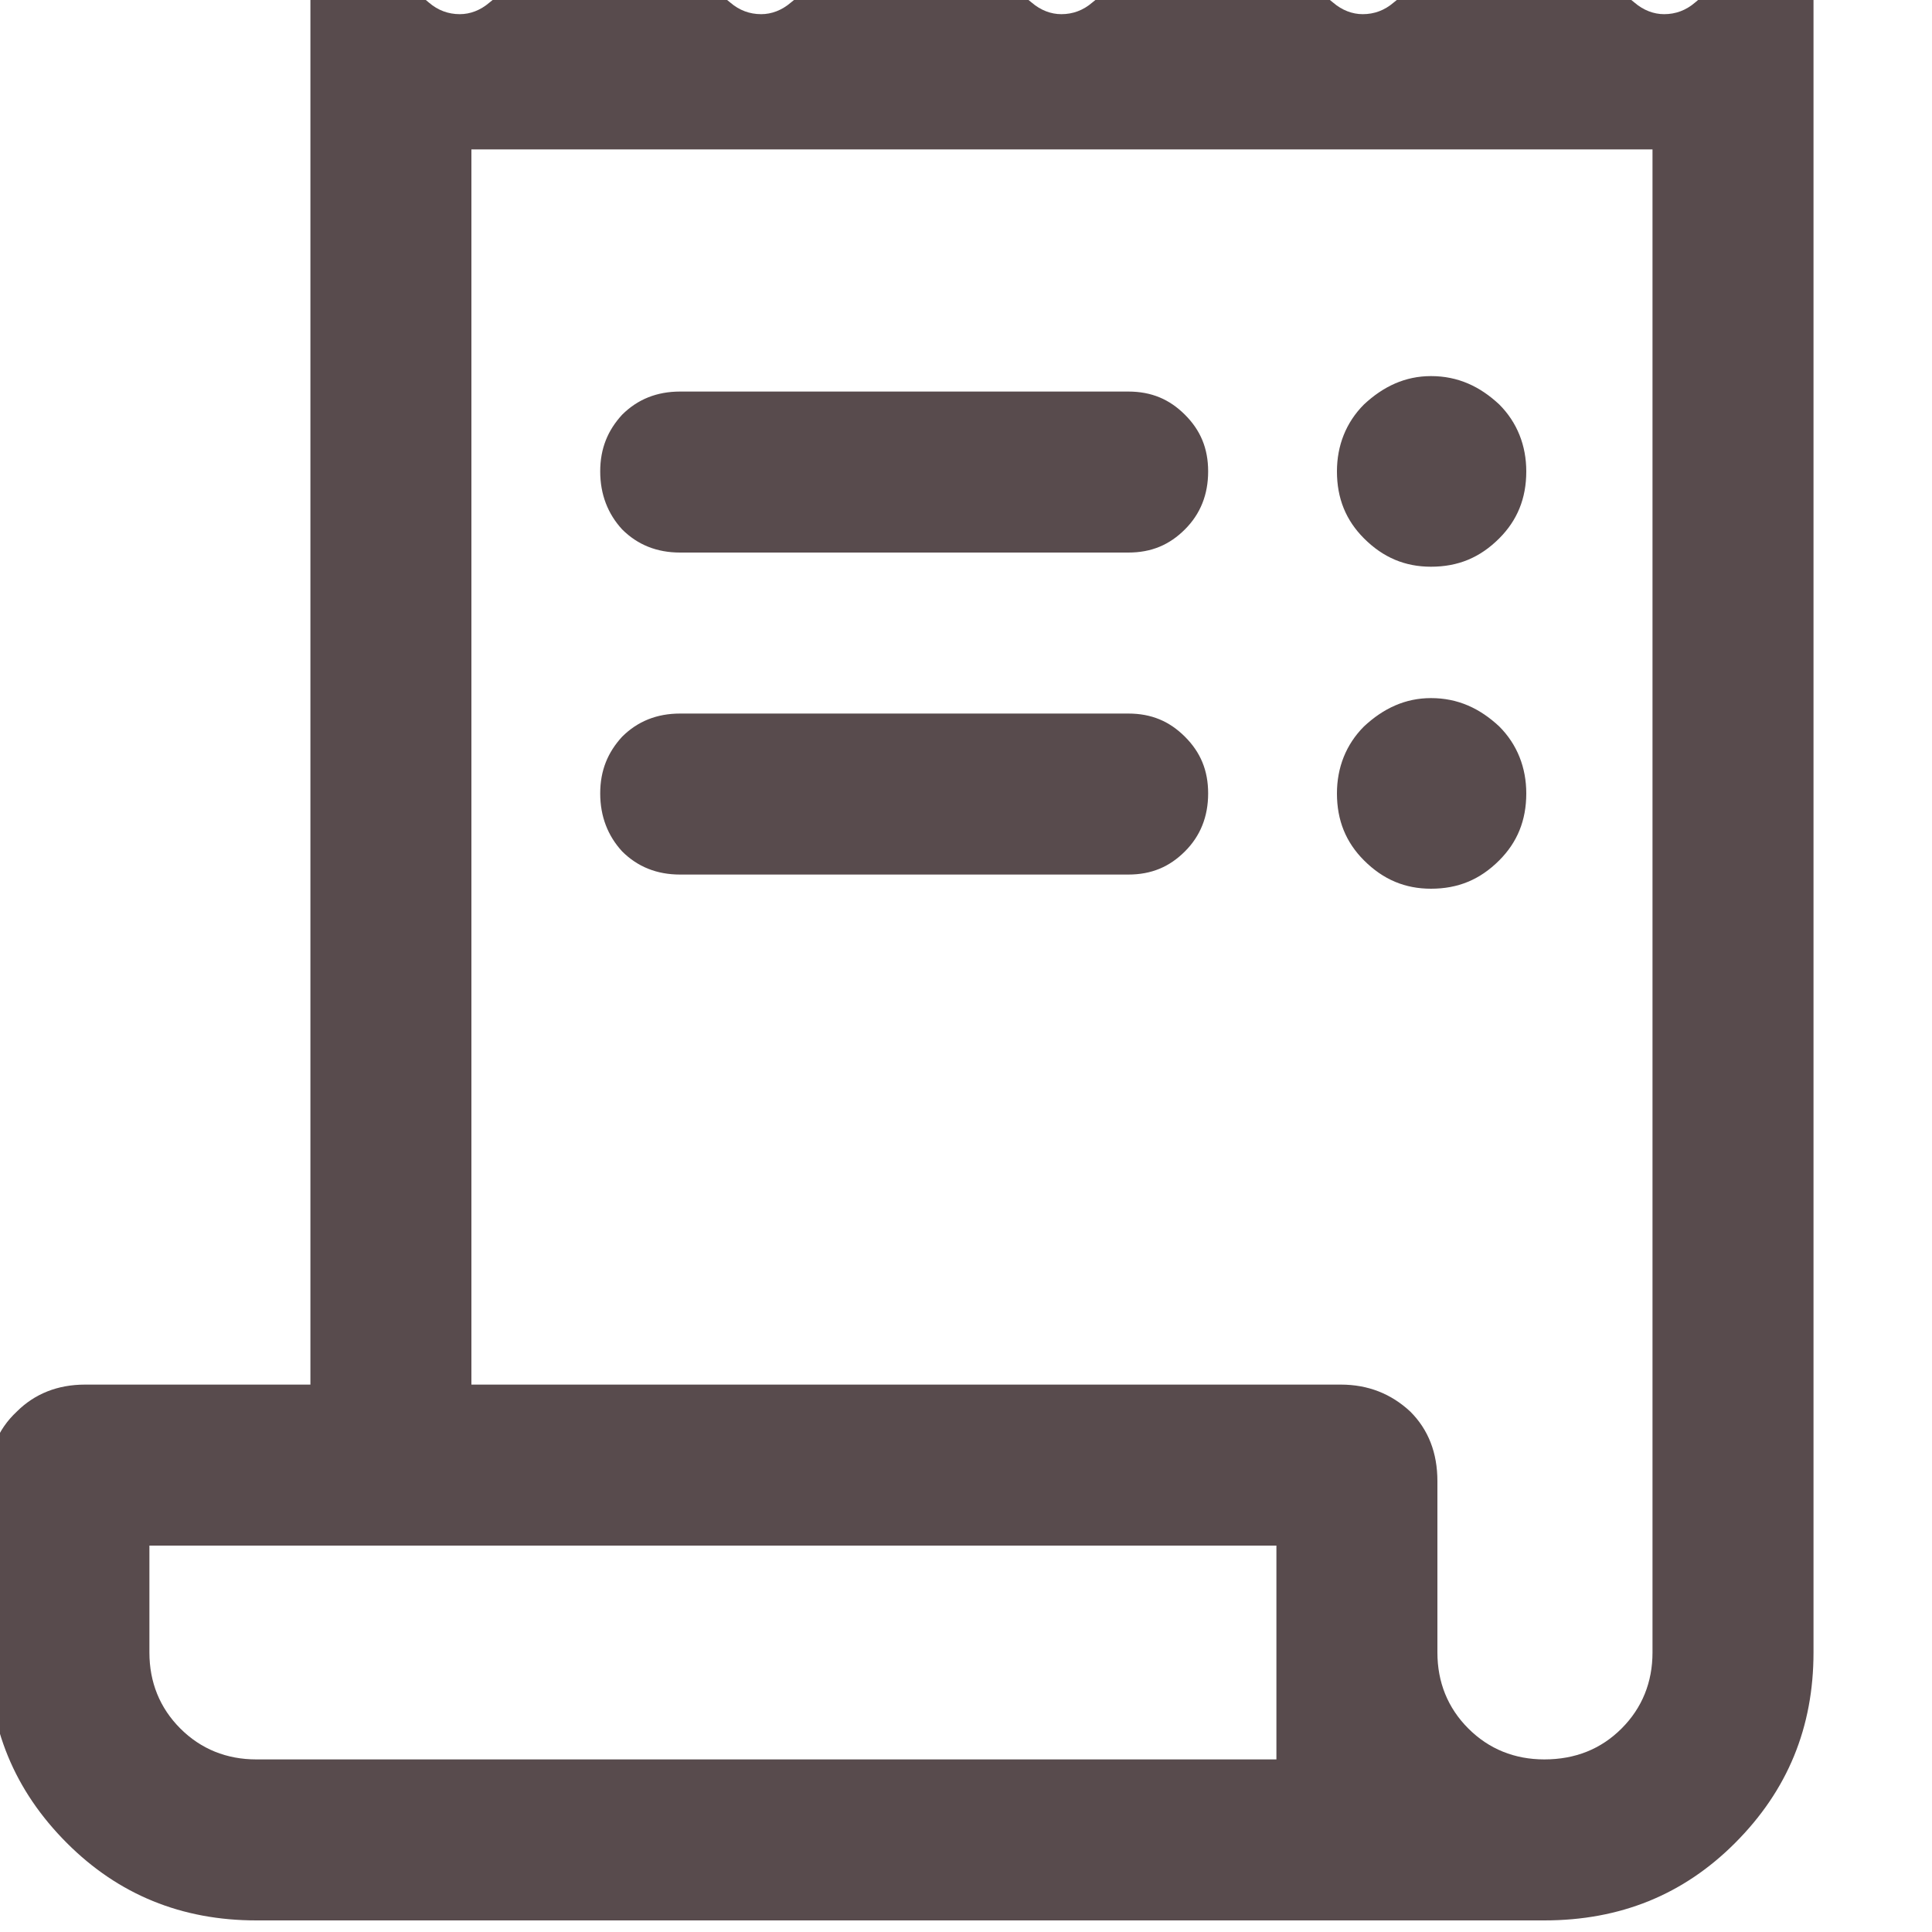<svg width="15" height="15" viewBox="0 0 15 15" fill="none" xmlns="http://www.w3.org/2000/svg" xmlns:xlink="http://www.w3.org/1999/xlink">
	<desc>
			Created with Pixso.
	</desc>
	<defs/>
	<path id="receipt_long" d="M1.99 14.91C1.41 14.91 0.92 14.71 0.52 14.31C0.11 13.9 -0.09 13.41 -0.09 12.83L-0.09 11.5C-0.09 11.28 -0.02 11.1 0.13 10.96C0.27 10.82 0.45 10.75 0.66 10.75L2.41 10.75L2.41 -0.35C2.41 -0.44 2.45 -0.49 2.52 -0.52C2.59 -0.55 2.65 -0.54 2.72 -0.49L3.33 0.02C3.4 0.08 3.48 0.11 3.57 0.11C3.65 0.11 3.73 0.08 3.8 0.02L4.5 -0.55C4.57 -0.61 4.65 -0.64 4.74 -0.64C4.82 -0.64 4.9 -0.61 4.97 -0.55L5.67 0.02C5.74 0.08 5.82 0.11 5.91 0.11C5.99 0.11 6.07 0.08 6.14 0.02L6.84 -0.55C6.91 -0.61 6.99 -0.64 7.08 -0.64C7.16 -0.64 7.24 -0.61 7.31 -0.55L8.01 0.02C8.08 0.08 8.16 0.11 8.24 0.11C8.33 0.11 8.41 0.08 8.48 0.02L9.18 -0.55C9.25 -0.61 9.33 -0.64 9.41 -0.64C9.5 -0.64 9.58 -0.61 9.65 -0.55L10.35 0.02C10.42 0.08 10.5 0.11 10.58 0.11C10.67 0.11 10.75 0.08 10.82 0.02L11.52 -0.55C11.59 -0.61 11.67 -0.64 11.75 -0.64C11.84 -0.64 11.92 -0.61 11.99 -0.55L12.69 0.02C12.76 0.08 12.84 0.11 12.92 0.11C13.01 0.11 13.09 0.08 13.16 0.02L13.77 -0.49C13.84 -0.54 13.9 -0.55 13.97 -0.52C14.04 -0.49 14.08 -0.44 14.08 -0.35L14.08 12.83C14.08 13.41 13.88 13.9 13.47 14.31C13.07 14.71 12.58 14.91 11.99 14.91L1.99 14.91ZM11.99 13.66C12.23 13.66 12.43 13.58 12.59 13.42C12.75 13.26 12.83 13.06 12.83 12.83L12.83 1.16L3.66 1.16L3.66 10.75L10.41 10.75C10.62 10.75 10.8 10.82 10.95 10.96C11.09 11.1 11.16 11.28 11.16 11.5L11.16 12.83C11.16 13.06 11.24 13.26 11.4 13.42C11.56 13.58 11.76 13.66 11.99 13.66ZM5.28 3.04L8.76 3.04C8.94 3.04 9.08 3.1 9.2 3.22C9.32 3.34 9.38 3.48 9.38 3.66C9.38 3.84 9.32 3.99 9.2 4.11C9.08 4.23 8.94 4.29 8.76 4.29L5.28 4.29C5.1 4.29 4.95 4.23 4.83 4.11C4.72 3.99 4.66 3.84 4.66 3.66C4.66 3.48 4.72 3.34 4.83 3.22C4.95 3.1 5.1 3.04 5.28 3.04ZM5.28 5.54L8.76 5.54C8.94 5.54 9.08 5.6 9.2 5.72C9.32 5.84 9.38 5.98 9.38 6.16C9.38 6.34 9.32 6.49 9.2 6.61C9.08 6.73 8.94 6.79 8.76 6.79L5.28 6.79C5.1 6.79 4.95 6.73 4.83 6.61C4.72 6.49 4.66 6.34 4.66 6.16C4.66 5.98 4.72 5.84 4.83 5.72C4.95 5.6 5.1 5.54 5.28 5.54ZM11.11 4.4C10.91 4.4 10.74 4.33 10.59 4.18C10.45 4.04 10.38 3.87 10.38 3.66C10.38 3.46 10.45 3.28 10.59 3.14C10.74 3 10.91 2.92 11.11 2.92C11.32 2.92 11.49 3 11.64 3.14C11.78 3.28 11.85 3.46 11.85 3.66C11.85 3.87 11.78 4.04 11.64 4.18C11.49 4.33 11.32 4.4 11.11 4.4ZM11.11 6.9C10.91 6.9 10.74 6.83 10.59 6.68C10.45 6.54 10.38 6.37 10.38 6.16C10.38 5.96 10.45 5.78 10.59 5.64C10.74 5.5 10.91 5.42 11.11 5.42C11.32 5.42 11.49 5.5 11.64 5.64C11.78 5.78 11.85 5.96 11.85 6.16C11.85 6.37 11.78 6.54 11.64 6.68C11.49 6.83 11.32 6.9 11.11 6.9ZM1.99 13.66L9.91 13.66L9.91 12L1.16 12L1.16 12.83C1.16 13.06 1.24 13.26 1.4 13.42C1.56 13.58 1.76 13.66 1.99 13.66Z" fill="#584B4D" fill-opacity="1" fill-rule="nonzero"/>
</svg>
